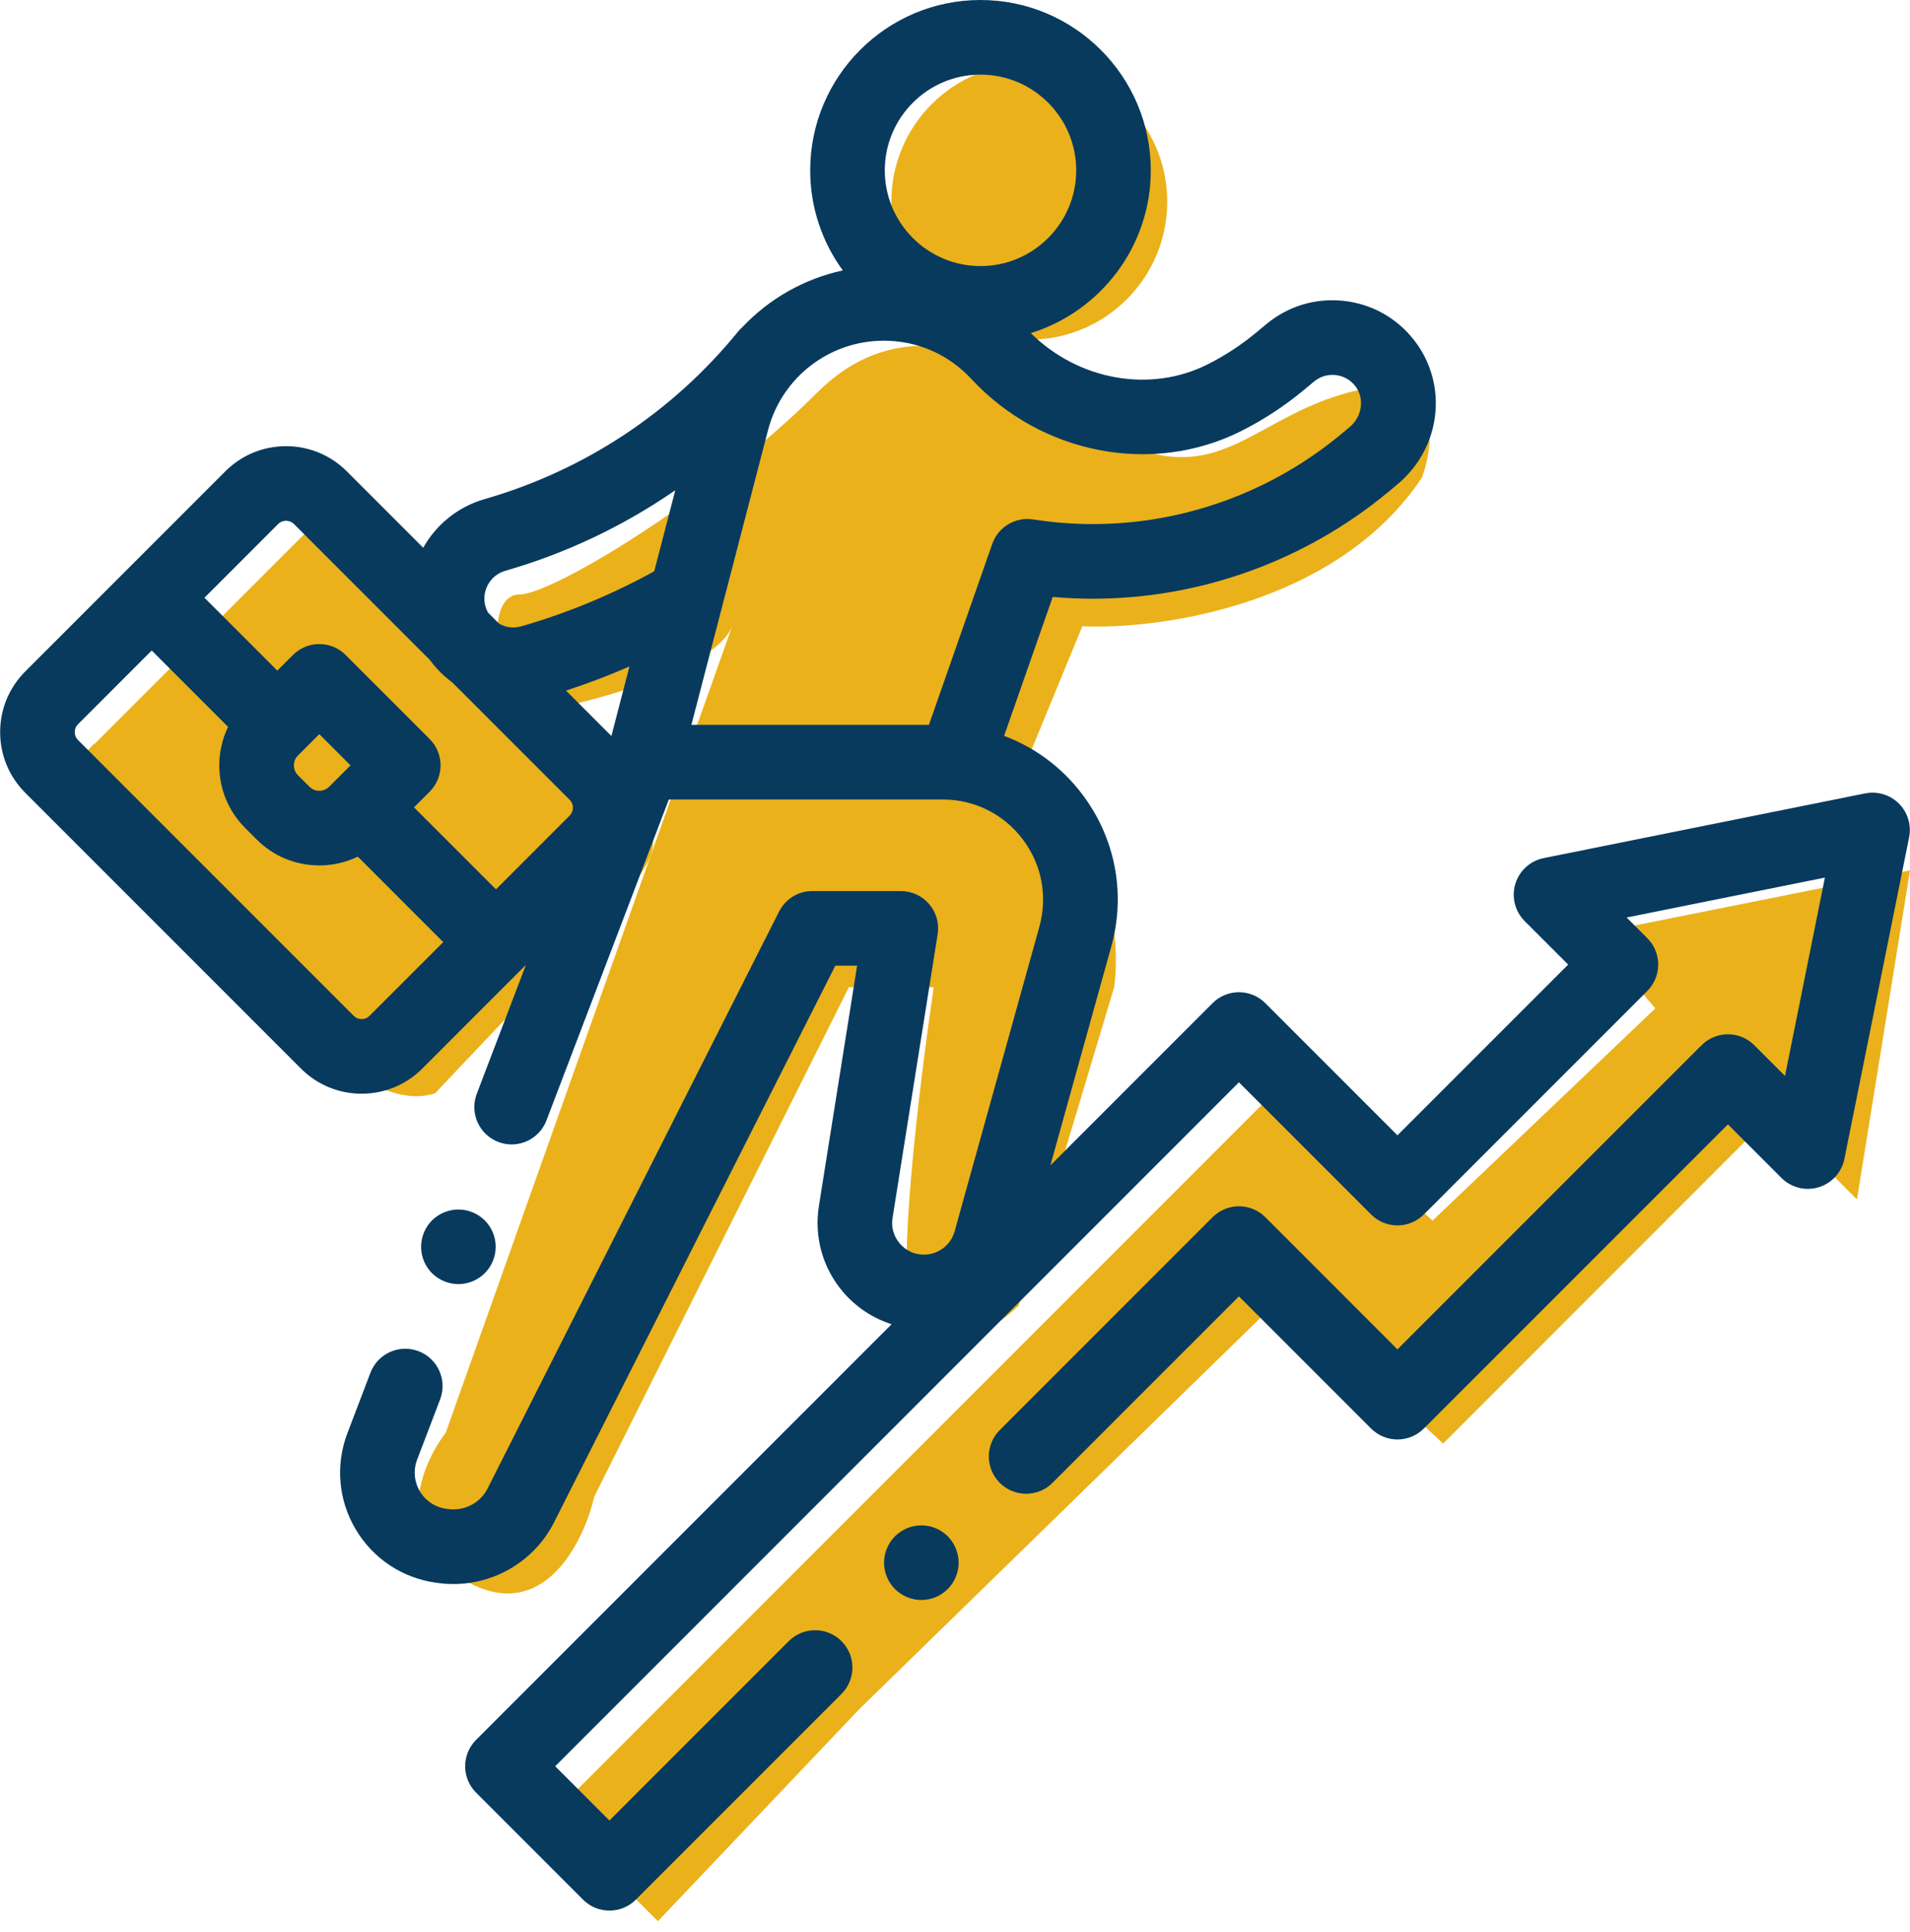 <svg width="90" height="91" viewBox="0 0 90 91" fill="none" xmlns="http://www.w3.org/2000/svg">
<path d="M22 74.5C18.4 72.5 19.833 69 21 67.5L34.5 29.5C33.7 31.5 28.167 33 25.5 33.5L30.5 39C31.3 39.8 30.167 41.333 29.5 42L20.5 51.5C19.3 51.9 18 51.333 17.5 51C13.667 47.333 5.7 39.6 4.5 38C3.3 36.4 4 35.333 4.5 35L14.5 25C15.7 24.2 17.333 25.333 18 26L23.5 31C23.333 30 23.3 28 24.5 28C26 28 33.5 23.5 38.5 18.5C42.5 14.5 47.167 16.833 49 18.5C57 24.5 58 20 63.5 18.5C67.9 17.3 67.667 20.667 67 22.5C63 28.5 54.667 29.667 51 29.5L47.5 38C52.3 38.8 52.833 44 52.5 46.5L48 61.5C46 63.5 44 63 43 61.5C42.2 60.3 43.333 51 44 46.5H40L28 70.5C27.5 72.667 25.6 76.5 22 74.5Z" fill="#EBB11A"/>
<circle cx="48.5" cy="9.5" r="6.5" fill="#EBB11A"/>
<path d="M31 90.5L40.5 80.5L60.5 61L68 68L83.5 52.5L87.5 56.5L90 41L75 44L78 47.5L67.5 57.5L60.5 51L26 85.5L31 90.5Z" fill="#EBB11A"/>
<path d="M89.477 37.853C89.061 37.437 88.464 37.257 87.888 37.373L72.739 40.422C72.104 40.55 71.591 41.016 71.403 41.636C71.216 42.256 71.385 42.929 71.843 43.388L73.893 45.437L65.849 53.48L59.622 47.254C59.293 46.924 58.846 46.739 58.38 46.739C57.913 46.739 57.466 46.924 57.137 47.254L49.496 54.895L52.362 44.596C53.059 42.093 52.557 39.47 50.985 37.401C50.022 36.134 48.751 35.199 47.314 34.664L49.605 28.119C50.237 28.175 50.868 28.203 51.491 28.203C56.567 28.203 61.515 26.414 65.426 23.166L65.844 22.818C67.906 21.105 68.258 18.129 66.647 16.042C65.83 14.984 64.649 14.32 63.322 14.173C61.994 14.027 60.697 14.416 59.67 15.27L59.194 15.665C58.493 16.247 57.726 16.75 56.915 17.159C54.205 18.526 50.82 17.917 48.572 15.691C51.843 14.678 54.226 11.624 54.226 8.024C54.226 3.6 50.626 0 46.201 0C41.776 0 38.177 3.6 38.177 8.025C38.177 9.785 38.748 11.414 39.713 12.739C37.888 13.132 36.245 14.073 34.988 15.404C34.914 15.468 34.844 15.538 34.781 15.616C31.682 19.422 27.551 22.152 22.835 23.511C21.558 23.879 20.547 24.727 19.941 25.802L16.338 22.199C14.762 20.623 12.197 20.623 10.621 22.199L5.906 26.914L1.191 31.629C0.428 32.392 0.007 33.407 0.007 34.487C0.007 35.567 0.428 36.582 1.191 37.346L14.181 50.336C14.945 51.1 15.96 51.52 17.04 51.52C18.12 51.52 19.135 51.1 19.899 50.336L24.78 45.455L22.466 51.524C22.12 52.431 22.575 53.447 23.482 53.793C23.688 53.871 23.899 53.909 24.108 53.909C24.816 53.909 25.483 53.478 25.75 52.777L31.515 37.661H42.52H44.422C45.913 37.661 47.284 38.341 48.186 39.528C49.087 40.715 49.375 42.218 48.975 43.654L44.982 58.005C44.802 58.65 44.208 59.101 43.538 59.101C42.936 59.101 42.566 58.772 42.398 58.576C42.23 58.379 41.963 57.961 42.058 57.367L44.183 44.007C44.264 43.499 44.118 42.981 43.784 42.59C43.45 42.199 42.961 41.973 42.447 41.973H38.28C37.617 41.973 37.011 42.346 36.711 42.938C36.609 43.14 26.41 63.305 22.974 70.118C22.63 70.8 21.882 71.19 21.115 71.085L21.032 71.073C20.509 71.003 20.054 70.702 19.784 70.248C19.514 69.794 19.468 69.251 19.656 68.757L20.739 65.918C21.085 65.011 20.63 63.995 19.723 63.649C18.816 63.303 17.801 63.758 17.455 64.665L16.372 67.505C15.799 69.007 15.941 70.661 16.762 72.043C17.583 73.425 18.968 74.342 20.559 74.557L20.643 74.568C20.884 74.601 21.124 74.617 21.362 74.617C23.352 74.617 25.203 73.505 26.113 71.701C29.114 65.75 37.278 49.606 39.361 45.489H40.388L38.586 56.815C38.355 58.267 38.77 59.74 39.724 60.858C40.338 61.577 41.133 62.097 42.013 62.378L22.433 81.958C22.103 82.288 21.918 82.735 21.918 83.201C21.918 83.667 22.103 84.114 22.433 84.444L27.474 89.485C27.818 89.828 28.267 90 28.717 90C29.167 90 29.617 89.828 29.96 89.485L39.652 79.793C40.339 79.107 40.339 77.994 39.652 77.307C38.966 76.621 37.853 76.621 37.166 77.307L28.717 85.756L26.162 83.201L58.38 50.982L64.607 57.209C64.936 57.538 65.383 57.724 65.849 57.724C66.316 57.724 66.763 57.538 67.092 57.209L77.621 46.68C78.308 45.993 78.308 44.88 77.621 44.194L76.648 43.22L85.99 41.34L84.11 50.682L82.663 49.236C81.977 48.549 80.864 48.549 80.177 49.236L65.849 63.563L59.623 57.337C58.936 56.651 57.823 56.651 57.137 57.337L47.109 67.364C46.422 68.051 46.422 69.164 47.109 69.85C47.795 70.537 48.908 70.537 49.595 69.85L58.38 61.066L64.606 67.292C65.293 67.979 66.405 67.979 67.092 67.292L81.42 52.965L83.943 55.487C84.401 55.946 85.074 56.115 85.694 55.927C86.314 55.74 86.781 55.226 86.909 54.591L89.958 39.443C90.074 38.866 89.893 38.269 89.477 37.853ZM46.201 3.515C48.688 3.515 50.711 5.538 50.711 8.025C50.711 10.511 48.688 12.534 46.201 12.534C43.715 12.534 41.692 10.511 41.692 8.025C41.692 5.538 43.715 3.515 46.201 3.515ZM28.809 34.67L26.67 32.531C27.686 32.2 28.683 31.82 29.66 31.396L28.809 34.67ZM22.877 28.573C22.669 27.852 23.087 27.097 23.808 26.889C26.697 26.056 29.392 24.771 31.82 23.093L30.828 26.909C28.852 28.001 26.748 28.874 24.561 29.504C24.52 29.516 24.477 29.526 24.435 29.534C24.111 29.596 23.787 29.531 23.514 29.376L22.999 28.861C22.948 28.771 22.906 28.675 22.877 28.573ZM13.106 24.685C13.209 24.582 13.344 24.531 13.479 24.531C13.614 24.531 13.749 24.582 13.852 24.685L20.259 31.092C20.556 31.498 20.911 31.852 21.31 32.143L26.842 37.675C27.048 37.881 27.048 38.215 26.842 38.421L23.371 41.893L19.509 38.032L20.245 37.296C20.931 36.61 20.931 35.497 20.245 34.81L16.288 30.854C15.602 30.168 14.489 30.168 13.803 30.854L13.067 31.589L9.634 28.157L13.106 24.685ZM15.512 37.057C15.344 37.226 15.148 37.251 15.046 37.251C14.944 37.251 14.747 37.226 14.579 37.058V37.057L14.041 36.52C13.873 36.352 13.848 36.155 13.848 36.053C13.848 35.951 13.873 35.755 14.041 35.587L15.046 34.583L16.516 36.053L15.512 37.057ZM17.413 47.85C17.285 47.978 17.14 48.005 17.04 48.005C16.941 48.005 16.795 47.978 16.667 47.85L3.677 34.86C3.549 34.732 3.523 34.587 3.523 34.487C3.523 34.388 3.549 34.242 3.677 34.115L7.149 30.643L10.746 34.24C10.476 34.798 10.333 35.415 10.333 36.053C10.333 37.169 10.767 38.217 11.556 39.006L12.093 39.543V39.543C12.882 40.332 13.93 40.766 15.046 40.766C15.684 40.766 16.301 40.623 16.859 40.353L20.885 44.379L17.413 47.85ZM42.52 34.145H32.578L36.189 20.265C36.834 17.783 39.076 16.049 41.641 16.049C43.225 16.049 44.69 16.688 45.767 17.848C49.069 21.406 54.305 22.414 58.499 20.298C59.546 19.77 60.536 19.121 61.441 18.369L61.917 17.974C62.203 17.735 62.565 17.626 62.936 17.668C63.306 17.709 63.636 17.894 63.865 18.191C64.306 18.762 64.187 19.625 63.598 20.114L63.18 20.462C59.899 23.187 55.748 24.688 51.492 24.688C50.567 24.688 49.622 24.614 48.683 24.468C47.845 24.337 47.034 24.824 46.754 25.624L43.771 34.145H42.52Z" fill="#083A5E"/>
<path d="M43.414 71.853C42.952 71.853 42.499 72.041 42.172 72.368C41.845 72.695 41.657 73.149 41.657 73.611C41.657 74.075 41.845 74.527 42.172 74.854C42.499 75.182 42.952 75.369 43.414 75.369C43.877 75.369 44.33 75.182 44.657 74.854C44.984 74.527 45.172 74.075 45.172 73.611C45.172 73.149 44.984 72.695 44.657 72.368C44.33 72.041 43.877 71.853 43.414 71.853Z" fill="#083A5E"/>
<path d="M21.6 60.489C22.062 60.489 22.516 60.301 22.843 59.974C23.169 59.647 23.358 59.194 23.358 58.731C23.358 58.269 23.17 57.815 22.843 57.489C22.514 57.162 22.062 56.974 21.6 56.974C21.138 56.974 20.684 57.161 20.355 57.489C20.029 57.815 19.842 58.269 19.842 58.731C19.842 59.194 20.029 59.647 20.355 59.974C20.684 60.301 21.136 60.489 21.6 60.489Z" fill="#083A5E"/>
</svg>
